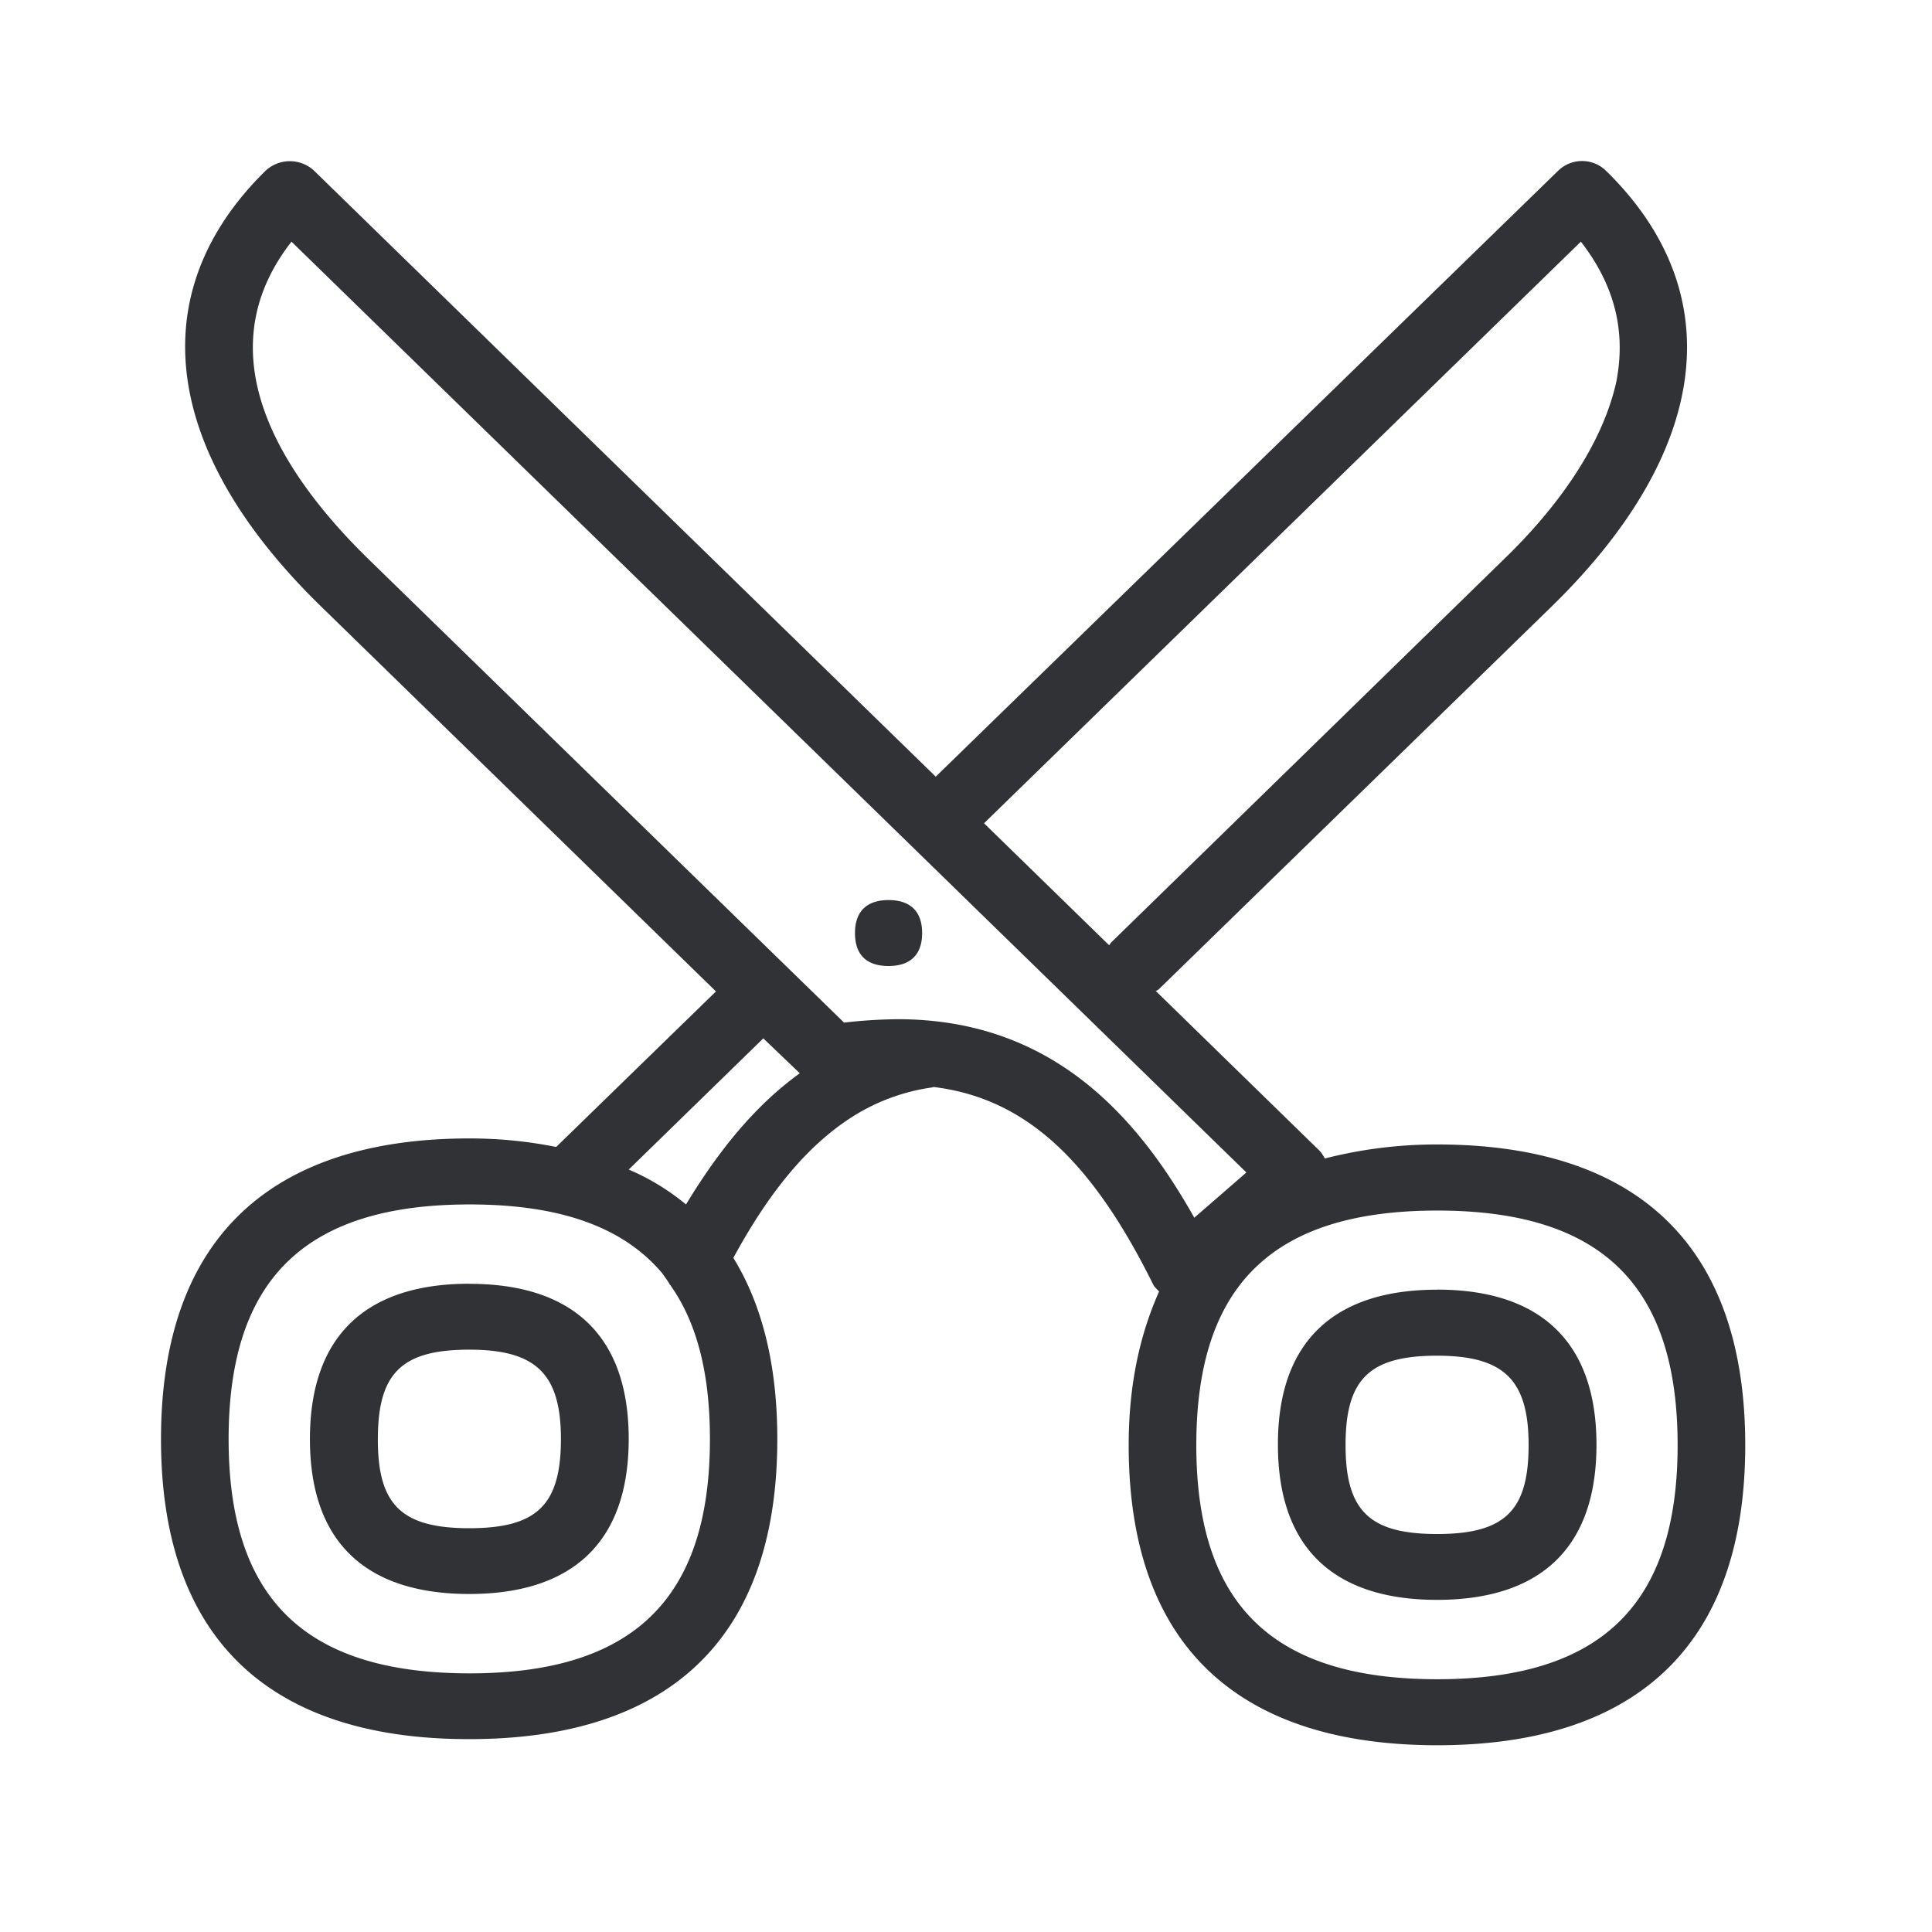<svg width="24" height="24" fill="none" xmlns="http://www.w3.org/2000/svg"><path d="M17.855 14.217c2.414 0 3.825 1.188 3.825 3.736 0 2.54-1.411 3.727-3.825 3.727-2.422 0-3.834-1.187-3.834-3.727 0-.762.143-1.383.378-1.91l-.015-.015c-.02-.02-.038-.038-.052-.058-.773-1.565-1.599-2.327-2.733-2.467a.065.065 0 0 0-.017.005 2.492 2.492 0 0 0-1.02.382c-.528.344-.999.901-1.452 1.736.353.574.546 1.319.546 2.251 0 2.54-1.411 3.727-3.825 3.727C3.41 21.607 2 20.417 2 17.877s1.411-3.735 3.834-3.735c.386 0 .739.039 1.075.106l1.985-1.932-4.9-4.777c-1.986-1.93-2.238-3.906-.692-5.421a.443.443 0 0 1 .597 0l7.725 7.53 7.735-7.53a.426.426 0 0 1 .588 0c1.554 1.517 1.305 3.491-.68 5.424l-4.868 4.743c-.012.012-.02.016-.03.02l-.009.004-.003.001 2.033 1.983c.026.025.05.067.068.098a5.602 5.602 0 0 1 1.397-.174Zm-6.701-1.556c1.918 0 2.977 1.212 3.682 2.466l.647-.562L3.621 3.002c-1.1 1.409-.109 2.907.97 3.957l5.894 5.744a6.31 6.31 0 0 1 .669-.042Zm6.7 8.199c2.034 0 2.986-.925 2.986-2.907 0-1.991-.95-2.915-2.985-2.915-2.042 0-2.994.924-2.994 2.915 0 1.982.95 2.907 2.994 2.907Zm-7.918-7.527-.454-.434-1.672 1.63c.27.114.504.262.712.433.437-.722.893-1.254 1.414-1.63Zm-4.102 7.454c2.032 0 2.985-.927 2.985-2.91 0-.812-.16-1.442-.488-1.907 0-.008-.008-.008-.008-.008a.672.672 0 0 0-.06-.093 1.515 1.515 0 0 1-.032-.047c-.488-.582-1.277-.86-2.397-.86-2.042 0-2.994.927-2.994 2.915 0 1.986.952 2.91 2.994 2.91Zm6.39-10.56 1.554 1.515.012-.017a.116.116 0 0 1 .013-.017l4.87-4.752c.772-.744 1.251-1.515 1.405-2.212.123-.627-.02-1.201-.44-1.742l-7.414 7.225Zm6.765 7.723c0-.81-.308-1.109-1.137-1.109-.84 0-1.137.289-1.137 1.11 0 .817.297 1.105 1.137 1.105.84 0 1.137-.288 1.137-1.106Zm-1.137-1.93c1.249 0 1.98.617 1.98 1.927 0 1.314-.731 1.927-1.98 1.927s-1.977-.613-1.977-1.927c-.003-1.31.728-1.926 1.977-1.926ZM6.968 17.876c0-.807-.308-1.11-1.137-1.11-.84 0-1.137.289-1.137 1.11-.003.82.297 1.108 1.137 1.108.84 0 1.137-.29 1.137-1.108ZM5.83 15.948c1.249 0 1.98.613 1.98 1.927 0 1.313-.731 1.926-1.98 1.926-1.25 0-1.98-.61-1.98-1.924 0-1.313.728-1.93 1.98-1.93Zm5.625-4.357c0-.277-.154-.41-.417-.41s-.417.133-.417.41c0 .28.154.409.417.409.26 0 .417-.13.417-.41Z" fill="#313235"/></svg>